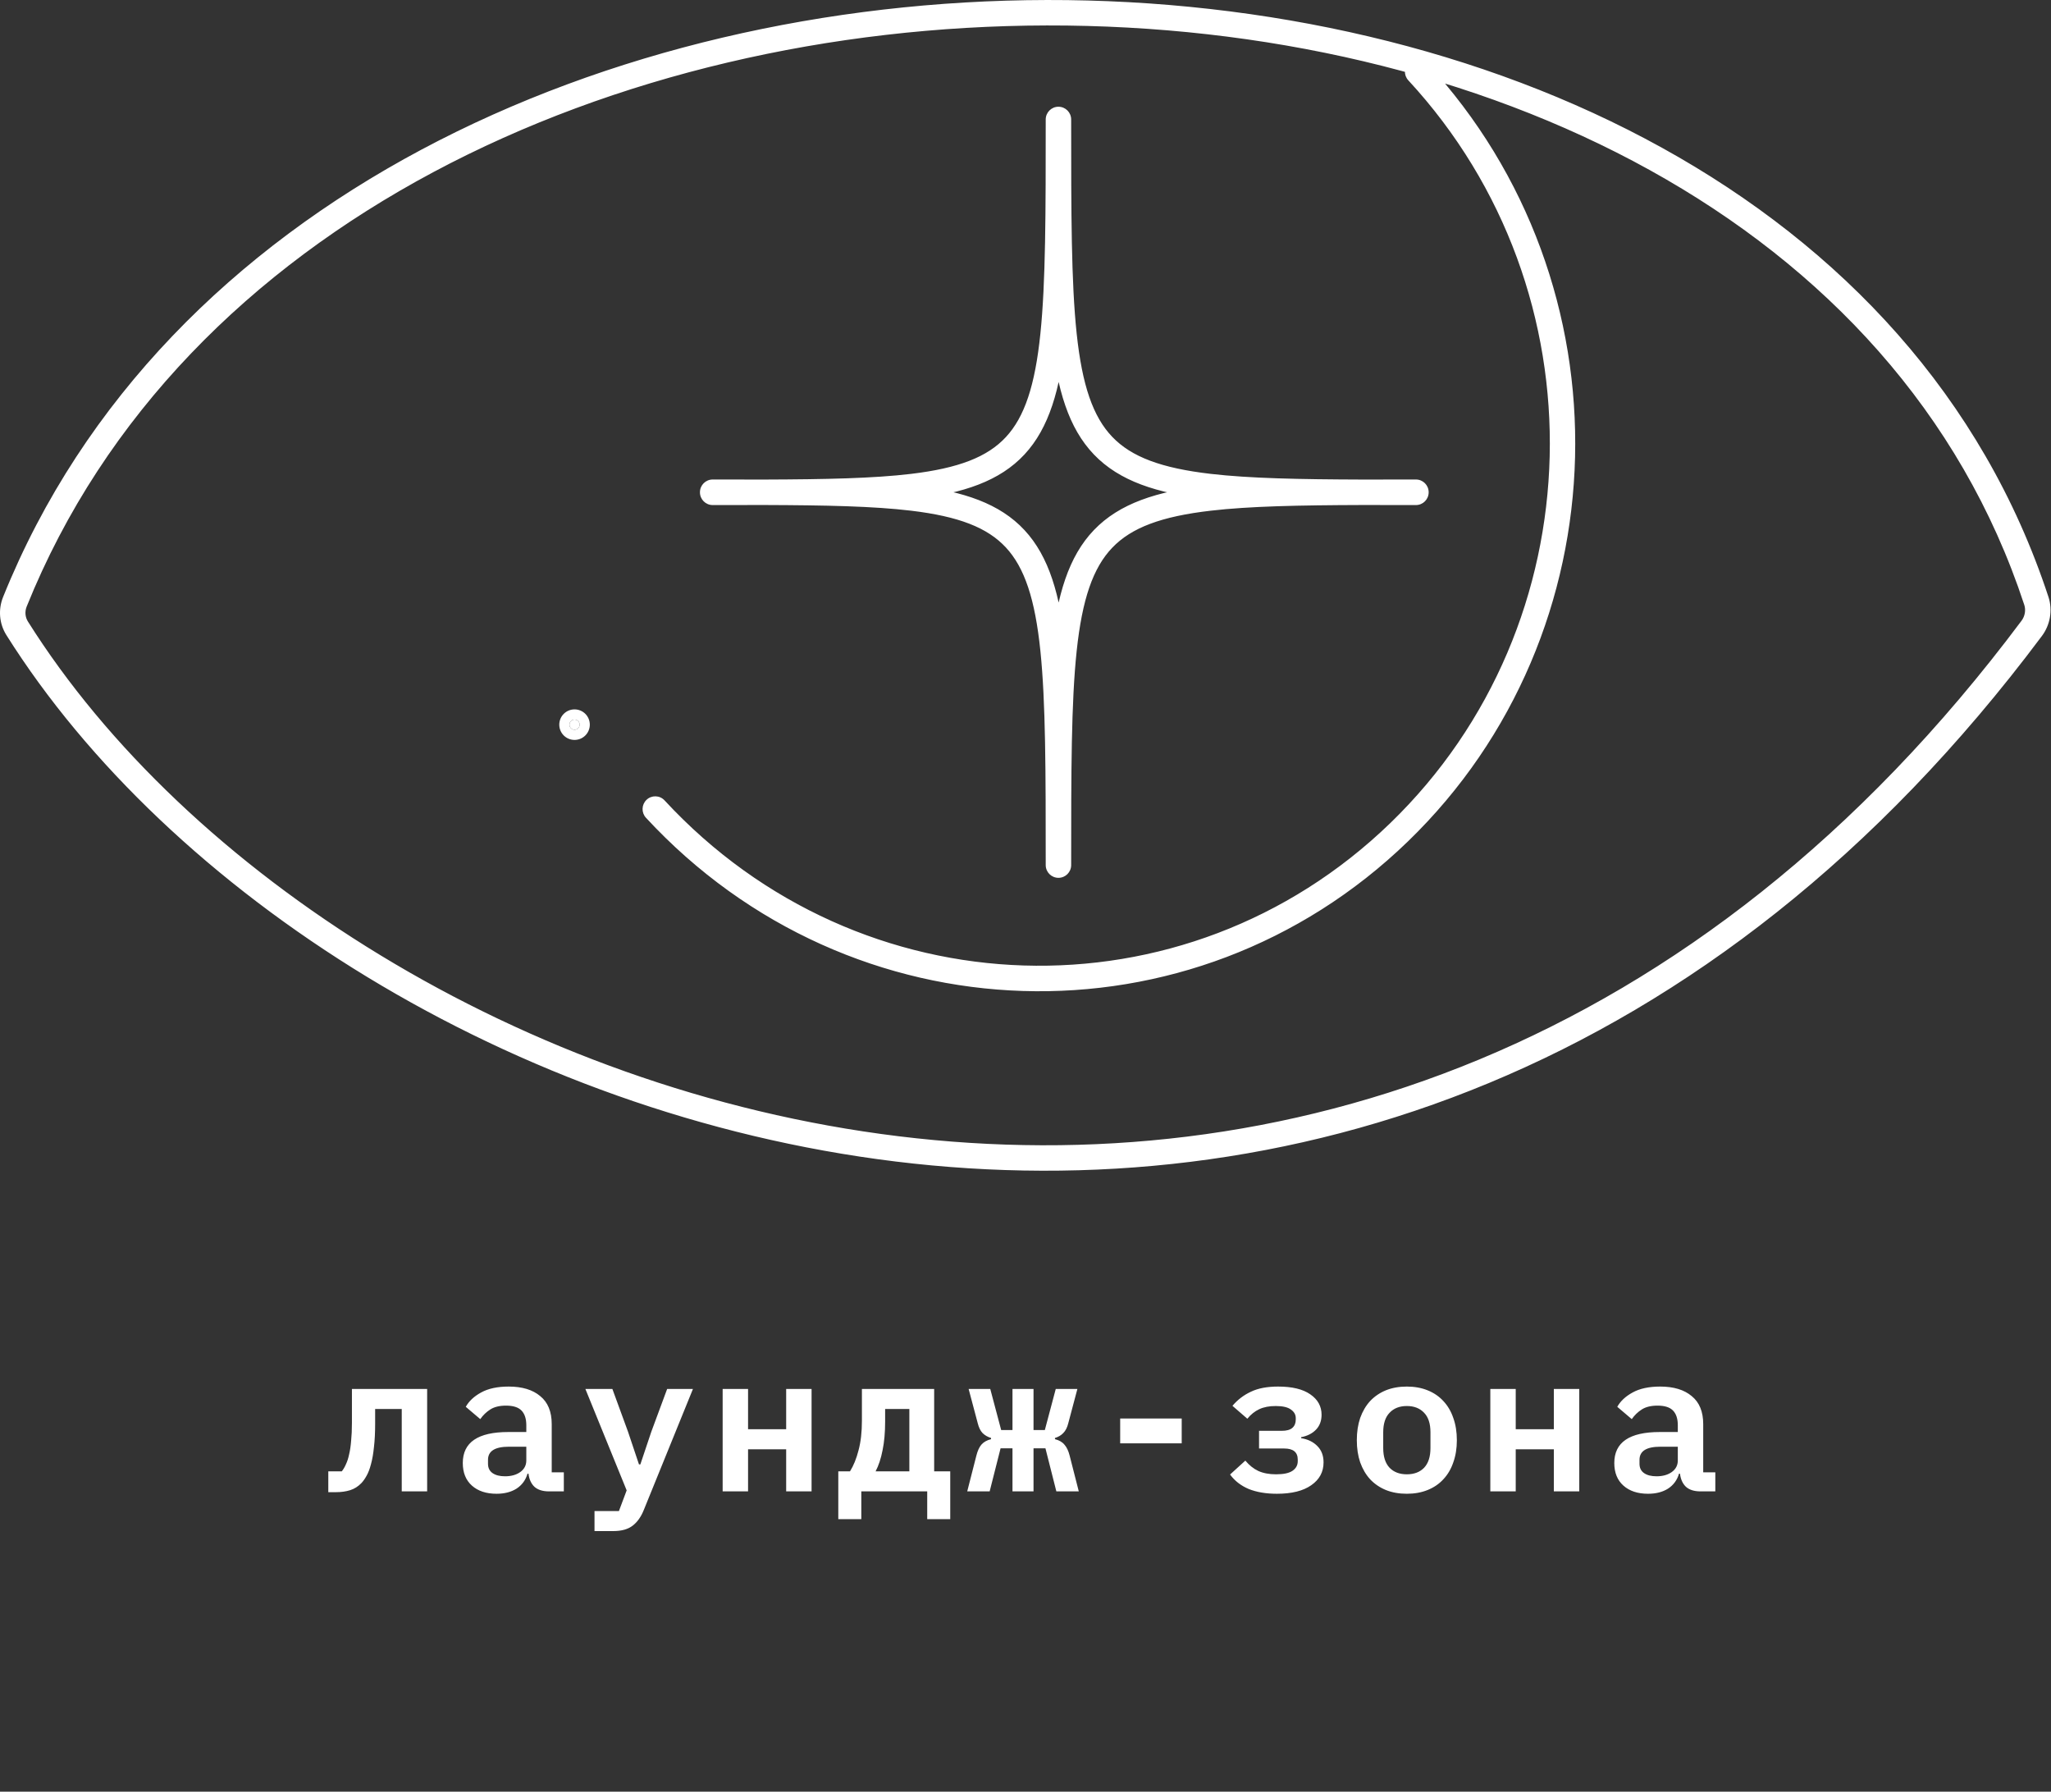 <svg width="403" height="352" viewBox="0 0 403 352" fill="none" xmlns="http://www.w3.org/2000/svg">
<rect x="0" y="0" width="403" height="352" fill="#333333" stroke="none"/>
<path d="M64.508 289.061H67.16C67.472 288.671 67.745 288.203 67.979 287.657C68.239 287.111 68.447 286.461 68.603 285.707C68.785 284.953 68.915 284.069 68.993 283.055C69.097 282.041 69.149 280.871 69.149 279.545V272.876H83.93V293H78.938V276.815H73.712V279.662C73.712 281.456 73.634 283.003 73.478 284.303C73.348 285.603 73.153 286.721 72.893 287.657C72.659 288.567 72.373 289.321 72.035 289.919C71.723 290.491 71.385 290.972 71.021 291.362C70.371 292.038 69.63 292.506 68.798 292.766C67.966 293.026 67.03 293.156 65.99 293.156H64.508V289.061ZM107.861 293C106.639 293 105.69 292.701 105.014 292.103C104.364 291.479 103.974 290.621 103.844 289.529H103.649C103.285 290.777 102.57 291.752 101.504 292.454C100.438 293.13 99.124 293.468 97.564 293.468C95.537 293.468 93.924 292.935 92.728 291.869C91.532 290.803 90.934 289.321 90.934 287.423C90.934 283.367 93.912 281.339 99.865 281.339H103.415V280.013C103.415 278.739 103.103 277.777 102.479 277.127C101.855 276.477 100.841 276.152 99.436 276.152C98.162 276.152 97.135 276.399 96.356 276.893C95.576 277.387 94.912 278.024 94.367 278.804L91.519 276.386C92.144 275.268 93.144 274.332 94.522 273.578C95.927 272.798 97.734 272.408 99.944 272.408C102.596 272.408 104.663 273.032 106.145 274.28C107.653 275.502 108.407 277.335 108.407 279.779V289.256H110.786V293H107.861ZM99.242 290.036C100.438 290.036 101.426 289.763 102.206 289.217C103.012 288.645 103.415 287.878 103.415 286.916V284.225H99.983C97.252 284.225 95.888 285.083 95.888 286.799V287.579C95.888 288.385 96.186 288.996 96.784 289.412C97.382 289.828 98.201 290.036 99.242 290.036ZM131.089 272.876H136.159L126.526 296.588C125.98 297.966 125.252 299.006 124.342 299.708C123.432 300.436 122.145 300.8 120.481 300.8H116.815V296.861H121.612L123.133 292.805L115.021 272.876H120.325L123.406 281.3L125.551 287.696H125.824L127.969 281.3L131.089 272.876ZM141.994 272.876H146.986V280.793H154.474V272.876H159.466V293H154.474V284.732H146.986V293H141.994V272.876ZM164.716 289.061H167.017C167.719 287.943 168.278 286.565 168.694 284.927C169.136 283.289 169.357 281.352 169.357 279.116V272.876H183.553V289.061H186.712V298.46H182.188V293H169.24V298.46H164.716V289.061ZM178.678 289.061V276.815H173.92V279.272C173.92 281.43 173.751 283.315 173.413 284.927C173.101 286.539 172.646 287.917 172.048 289.061H178.678ZM198.943 284.537H196.603L194.458 293H190.051L191.845 285.98C192.079 285.044 192.404 284.329 192.82 283.835C193.262 283.315 193.899 282.951 194.731 282.743V282.509C194.055 282.301 193.496 281.976 193.054 281.534C192.638 281.092 192.326 280.455 192.118 279.623L190.324 272.876H194.575L196.72 280.949H198.943V272.876H203.077V280.949H205.3L207.445 272.876H211.696L209.902 279.623C209.694 280.455 209.369 281.092 208.927 281.534C208.511 281.976 207.965 282.301 207.289 282.509V282.743C208.121 282.951 208.745 283.315 209.161 283.835C209.603 284.329 209.941 285.044 210.175 285.98L211.969 293H207.562L205.417 284.537H203.077V293H198.943V284.537ZM220.104 283.562V278.687H232.194V283.562H220.104ZM250.899 293.468C248.767 293.468 246.921 293.156 245.361 292.532C243.827 291.882 242.605 290.933 241.695 289.685L244.698 286.955C245.452 287.865 246.297 288.541 247.233 288.983C248.195 289.425 249.365 289.646 250.743 289.646C252.225 289.646 253.304 289.412 253.98 288.944C254.656 288.476 254.994 287.852 254.994 287.072V286.76C254.994 285.304 254.11 284.576 252.342 284.576H247.389V281.105H251.835C252.797 281.105 253.499 280.91 253.941 280.52C254.383 280.13 254.604 279.584 254.604 278.882V278.609C254.604 277.933 254.292 277.374 253.668 276.932C253.044 276.464 252.043 276.23 250.665 276.23C249.391 276.23 248.312 276.438 247.428 276.854C246.544 277.27 245.764 277.894 245.088 278.726L242.163 276.191C243.177 274.995 244.386 274.072 245.79 273.422C247.194 272.746 248.975 272.408 251.133 272.408C253.889 272.408 255.995 272.915 257.451 273.929C258.933 274.943 259.674 276.282 259.674 277.946C259.674 279.142 259.31 280.117 258.582 280.871C257.854 281.625 256.879 282.119 255.657 282.353V282.548C256.983 282.756 258.049 283.276 258.855 284.108C259.661 284.914 260.064 285.98 260.064 287.306C260.064 289.178 259.258 290.673 257.646 291.791C256.06 292.909 253.811 293.468 250.899 293.468ZM276.429 293.468C274.895 293.468 273.517 293.221 272.295 292.727C271.099 292.233 270.072 291.531 269.214 290.621C268.382 289.711 267.732 288.606 267.264 287.306C266.822 286.006 266.601 284.55 266.601 282.938C266.601 281.326 266.822 279.87 267.264 278.57C267.732 277.27 268.382 276.165 269.214 275.255C270.072 274.345 271.099 273.643 272.295 273.149C273.517 272.655 274.895 272.408 276.429 272.408C277.937 272.408 279.302 272.655 280.524 273.149C281.746 273.643 282.773 274.345 283.605 275.255C284.463 276.165 285.113 277.27 285.555 278.57C286.023 279.87 286.257 281.326 286.257 282.938C286.257 284.55 286.023 286.006 285.555 287.306C285.113 288.606 284.463 289.711 283.605 290.621C282.773 291.531 281.746 292.233 280.524 292.727C279.302 293.221 277.937 293.468 276.429 293.468ZM276.429 289.646C277.859 289.646 278.99 289.217 279.822 288.359C280.654 287.475 281.07 286.188 281.07 284.498V281.378C281.07 279.688 280.654 278.414 279.822 277.556C278.99 276.672 277.859 276.23 276.429 276.23C274.999 276.23 273.868 276.672 273.036 277.556C272.204 278.414 271.788 279.688 271.788 281.378V284.498C271.788 286.188 272.204 287.475 273.036 288.359C273.868 289.217 274.999 289.646 276.429 289.646ZM292.833 272.876H297.825V280.793H305.313V272.876H310.305V293H305.313V284.732H297.825V293H292.833V272.876ZM334.118 293C332.896 293 331.947 292.701 331.271 292.103C330.621 291.479 330.231 290.621 330.101 289.529H329.906C329.542 290.777 328.827 291.752 327.761 292.454C326.695 293.13 325.382 293.468 323.822 293.468C321.794 293.468 320.182 292.935 318.986 291.869C317.79 290.803 317.192 289.321 317.192 287.423C317.192 283.367 320.169 281.339 326.123 281.339H329.672V280.013C329.672 278.739 329.36 277.777 328.736 277.127C328.112 276.477 327.098 276.152 325.694 276.152C324.42 276.152 323.393 276.399 322.613 276.893C321.833 277.387 321.17 278.024 320.624 278.804L317.777 276.386C318.401 275.268 319.402 274.332 320.78 273.578C322.184 272.798 323.991 272.408 326.201 272.408C328.853 272.408 330.92 273.032 332.402 274.28C333.91 275.502 334.664 277.335 334.664 279.779V289.256H337.043V293H334.118ZM325.499 290.036C326.695 290.036 327.683 289.763 328.463 289.217C329.269 288.645 329.672 287.878 329.672 286.916V284.225H326.24C323.51 284.225 322.145 285.083 322.145 286.799V287.579C322.145 288.385 322.444 288.996 323.042 289.412C323.64 289.828 324.459 290.036 325.499 290.036Z" fill="white"/>
<path fill-rule="evenodd" clip-rule="evenodd" d="M205.702 3.001C120.605 3.169 34.249 41.834 3.39 118.409C2.758 119.977 2.896 121.745 3.791 123.167C35.054 172.859 101.524 216.055 176.338 225.216C251.117 234.373 334.227 209.526 398.822 123.134C399.862 121.744 400.192 119.863 399.653 118.224C374.35 41.159 290.802 2.832 205.702 3.001ZM205.7 2.001C291.019 1.832 375.109 40.263 400.603 117.912C401.247 119.871 400.852 122.09 399.623 123.732C334.804 210.424 251.337 235.407 176.217 226.209C101.133 217.015 34.383 173.67 2.944 123.699C1.873 121.997 1.714 119.892 2.462 118.036C33.531 40.939 120.377 2.17 205.7 2.001ZM113.892 142.367C113.892 142.919 113.444 143.367 112.892 143.367C112.34 143.367 111.892 142.919 111.892 142.367C111.892 141.815 112.34 141.367 112.892 141.367C113.444 141.367 113.892 141.815 113.892 142.367ZM129.111 158.606C128.923 158.403 128.61 158.394 128.412 158.586C128.214 158.778 128.205 159.098 128.392 159.301C167.928 202.03 233.674 204.088 275.238 163.886C316.803 123.685 318.44 56.455 278.903 13.726C278.716 13.523 278.403 13.514 278.204 13.706C278.006 13.898 277.997 14.218 278.185 14.421C317.35 56.75 315.723 123.339 274.559 163.152C233.396 202.966 168.277 200.935 129.111 158.606ZM207.973 22.969C208.249 22.969 208.473 23.193 208.473 23.469C208.473 41.795 208.474 55.498 209.568 65.767C210.663 76.042 212.844 82.768 217.115 87.222C221.382 91.672 227.821 93.944 237.665 95.084C245.429 95.984 255.241 96.174 267.665 96.215C270.984 96.204 274.486 96.204 278.18 96.204H278.217C278.493 96.204 278.717 96.428 278.717 96.704C278.717 96.708 278.717 96.711 278.717 96.715C278.717 96.718 278.717 96.722 278.717 96.726C278.717 97.002 278.493 97.226 278.217 97.226H278.18C274.486 97.226 270.984 97.226 267.665 97.215C255.241 97.255 245.429 97.446 237.665 98.345C227.821 99.486 221.382 101.757 217.115 106.207C212.844 110.661 210.663 117.388 209.568 127.662C208.474 137.931 208.473 151.635 208.473 169.961C208.473 170.237 208.249 170.461 207.973 170.461C207.697 170.461 207.473 170.237 207.473 169.961C207.473 151.635 207.473 137.931 206.414 127.661C205.355 117.384 203.245 110.655 199.114 106.201C194.99 101.755 188.769 99.485 179.251 98.345C171.744 97.446 162.255 97.255 150.239 97.215C147.029 97.226 143.643 97.226 140.071 97.226H140.033C139.757 97.226 139.533 97.002 139.533 96.726C139.533 96.722 139.533 96.718 139.533 96.715C139.533 96.711 139.533 96.708 139.533 96.704C139.533 96.428 139.757 96.204 140.033 96.204H140.071C143.643 96.204 147.029 96.204 150.239 96.215C162.255 96.174 171.744 95.984 179.251 95.085C188.769 93.944 194.99 91.675 199.114 87.228C203.245 82.774 205.355 76.046 206.414 65.769C207.473 55.499 207.473 41.794 207.473 23.469C207.473 23.193 207.697 22.969 207.973 22.969ZM172.02 96.715C174.657 96.873 177.103 97.081 179.37 97.352C188.961 98.501 195.479 100.81 199.847 105.521C204.209 110.224 206.345 117.231 207.409 127.558C207.651 129.902 207.837 132.422 207.982 135.131C208.131 132.421 208.324 129.9 208.574 127.556C209.674 117.227 211.884 110.218 216.393 105.515C220.906 100.808 227.638 98.501 237.55 97.352C239.893 97.08 242.421 96.873 245.146 96.715C242.421 96.557 239.893 96.349 237.55 96.078C227.638 94.929 220.906 92.622 216.393 87.915C211.884 83.212 209.674 76.202 208.574 65.873C208.324 63.529 208.131 61.008 207.982 58.298C207.837 61.008 207.651 63.528 207.409 65.872C206.345 76.198 204.209 83.206 199.847 87.909C195.479 92.619 188.961 94.928 179.37 96.078C177.103 96.349 174.657 96.556 172.02 96.715Z" fill="white"/>
<path d="M3.39 118.409L5.245 119.157H5.245L3.39 118.409ZM205.702 3.001L205.698 1.001L205.702 3.001ZM3.791 123.167L2.098 124.232H2.098L3.791 123.167ZM176.338 225.216L176.582 223.231L176.338 225.216ZM398.822 123.134L397.221 121.936L398.822 123.134ZM399.653 118.224L397.753 118.848V118.848L399.653 118.224ZM400.603 117.912L398.703 118.536V118.536L400.603 117.912ZM205.7 2.001L205.696 0.001L205.7 2.001ZM399.623 123.732L398.022 122.535L399.623 123.732ZM176.217 226.209L176.46 224.224L176.217 226.209ZM2.944 123.699L4.637 122.634H4.637L2.944 123.699ZM2.462 118.036L4.317 118.783H4.317L2.462 118.036ZM128.412 158.586L127.022 157.148L127.022 157.149L128.412 158.586ZM129.111 158.606L130.579 157.247L130.579 157.247L129.111 158.606ZM128.392 159.301L129.86 157.942L129.86 157.942L128.392 159.301ZM275.238 163.886L273.848 162.449L275.238 163.886ZM278.903 13.726L280.371 12.367L280.371 12.367L278.903 13.726ZM278.204 13.706L279.595 15.144V15.144L278.204 13.706ZM278.185 14.421L276.717 15.779L276.717 15.779L278.185 14.421ZM274.559 163.152L273.169 161.715L274.559 163.152ZM209.568 65.767L207.579 65.979V65.979L209.568 65.767ZM217.115 87.222L218.558 85.838L217.115 87.222ZM237.665 95.084L237.435 97.071L237.665 95.084ZM267.665 96.215L267.658 98.215L267.671 98.215L267.665 96.215ZM278.717 96.715L276.717 96.681C276.717 96.704 276.717 96.726 276.717 96.749L278.717 96.715ZM267.665 97.215L267.671 95.215L267.659 95.215L267.665 97.215ZM237.665 98.345L237.435 96.359L237.665 98.345ZM217.115 106.207L218.558 107.591V107.591L217.115 106.207ZM209.568 127.662L207.579 127.45L209.568 127.662ZM206.414 127.661L204.425 127.866L206.414 127.661ZM199.114 106.201L200.581 104.841H200.581L199.114 106.201ZM179.251 98.345L179.489 96.359L179.251 98.345ZM150.239 97.215L150.246 95.215L150.232 95.215L150.239 97.215ZM139.533 96.715L141.532 96.757C141.533 96.729 141.533 96.701 141.532 96.672L139.533 96.715ZM150.239 96.215L150.232 98.215L150.246 98.215L150.239 96.215ZM179.251 95.085L179.014 93.099L179.251 95.085ZM199.114 87.228L197.648 85.868L199.114 87.228ZM206.414 65.769L204.425 65.564L206.414 65.769ZM179.37 97.352L179.608 95.366L179.37 97.352ZM172.02 96.715L171.9 94.718C170.844 94.782 170.02 95.657 170.02 96.715C170.02 97.773 170.844 98.648 171.9 98.711L172.02 96.715ZM199.847 105.521L198.381 106.881H198.381L199.847 105.521ZM207.409 127.558L209.399 127.353V127.353L207.409 127.558ZM207.982 135.131L205.985 135.238C206.041 136.299 206.917 137.13 207.98 137.131C209.042 137.132 209.92 136.302 209.979 135.241L207.982 135.131ZM208.574 127.556L210.562 127.768V127.768L208.574 127.556ZM216.393 105.515L217.837 106.899V106.899L216.393 105.515ZM237.55 97.352L237.78 99.339L237.55 97.352ZM245.146 96.715L245.262 98.712C246.32 98.65 247.146 97.774 247.146 96.715C247.146 95.655 246.32 94.78 245.262 94.718L245.146 96.715ZM237.55 96.078L237.78 94.091L237.55 96.078ZM216.393 87.915L217.837 86.53V86.53L216.393 87.915ZM208.574 65.873L210.562 65.662V65.662L208.574 65.873ZM207.982 58.298L209.979 58.188C209.92 57.127 209.042 56.297 207.98 56.298C206.917 56.299 206.041 57.131 205.985 58.192L207.982 58.298ZM207.409 65.872L209.399 66.077V66.077L207.409 65.872ZM199.847 87.909L198.381 86.549H198.381L199.847 87.909ZM179.37 96.078L179.608 98.063L179.37 96.078ZM5.245 119.157C35.683 43.624 121.062 5.168 205.706 5.001L205.698 1.001C120.148 1.17 32.814 40.044 1.535 117.662L5.245 119.157ZM5.484 122.102C4.941 121.24 4.845 120.149 5.245 119.157L1.535 117.662C0.671 119.806 0.851 122.249 2.098 124.232L5.484 122.102ZM176.582 223.231C102.306 214.136 36.397 171.237 5.484 122.102L2.098 124.232C33.712 174.481 100.742 217.974 176.095 227.201L176.582 223.231ZM397.221 121.936C333.072 207.73 250.679 232.304 176.582 223.231L176.095 227.201C251.556 236.442 335.381 211.322 400.424 124.331L397.221 121.936ZM397.753 118.848C398.082 119.848 397.882 121.051 397.221 121.936L400.424 124.331C401.842 122.436 402.302 119.878 401.554 117.6L397.753 118.848ZM205.706 5.001C290.369 4.833 372.833 42.95 397.753 118.848L401.554 117.6C375.867 39.368 291.236 0.831 205.698 1.001L205.706 5.001ZM402.504 117.288C376.626 38.472 291.452 -0.169 205.696 0.001L205.704 4.001C290.586 3.832 373.592 42.055 398.703 118.536L402.504 117.288ZM401.225 124.93C402.831 122.782 403.357 119.886 402.504 117.288L398.703 118.536C399.136 119.855 398.872 121.397 398.022 122.535L401.225 124.93ZM175.974 228.194C251.775 237.476 335.959 212.22 401.225 124.93L398.022 122.535C333.65 208.628 250.898 233.339 176.46 224.224L175.974 228.194ZM1.251 124.765C33.04 175.291 100.351 218.934 175.974 228.194L176.46 224.224C101.915 215.096 35.725 172.048 4.637 122.634L1.251 124.765ZM0.607 117.288C-0.373 119.72 -0.172 122.501 1.251 124.765L4.637 122.634C3.919 121.493 3.801 120.063 4.317 118.783L0.607 117.288ZM205.696 0.001C119.92 0.17 32.096 39.148 0.607 117.288L4.317 118.783C34.966 42.729 120.833 4.169 205.704 4.001L205.696 0.001ZM112.892 145.367C114.549 145.367 115.892 144.024 115.892 142.367H111.892C111.892 141.815 112.34 141.367 112.892 141.367V145.367ZM109.892 142.367C109.892 144.024 111.235 145.367 112.892 145.367V141.367C113.444 141.367 113.892 141.815 113.892 142.367H109.892ZM112.892 139.367C111.235 139.367 109.892 140.71 109.892 142.367H113.892C113.892 142.919 113.444 143.367 112.892 143.367V139.367ZM115.892 142.367C115.892 140.71 114.549 139.367 112.892 139.367V143.367C112.34 143.367 111.892 142.919 111.892 142.367H115.892ZM129.802 160.024C129.194 160.612 128.217 160.585 127.643 159.964L130.579 157.247C129.629 156.221 128.026 156.177 127.022 157.148L129.802 160.024ZM129.86 157.942C130.411 158.538 130.385 159.46 129.802 160.024L127.022 157.149C126.042 158.096 125.998 159.658 126.924 160.659L129.86 157.942ZM273.848 162.449C233.099 201.861 168.644 199.858 129.86 157.942L126.924 160.659C167.213 204.202 234.248 206.315 276.629 165.324L273.848 162.449ZM277.435 15.084C316.242 57.025 314.622 123.012 273.848 162.449L276.629 165.324C318.984 124.358 320.638 55.886 280.371 12.367L277.435 15.084ZM279.595 15.144C278.987 15.732 278.01 15.705 277.435 15.084L280.371 12.367C279.422 11.341 277.819 11.297 276.814 12.269L279.595 15.144ZM279.653 13.063C280.204 13.658 280.178 14.58 279.595 15.144L276.814 12.269C275.834 13.217 275.791 14.778 276.717 15.779L279.653 13.063ZM275.95 164.59C317.904 124.012 319.548 56.181 279.653 13.063L276.717 15.779C315.152 57.319 313.542 122.666 273.169 161.715L275.95 164.59ZM127.643 159.964C167.561 203.107 233.971 205.192 275.95 164.59L273.169 161.715C232.822 200.739 168.992 198.763 130.579 157.247L127.643 159.964ZM210.473 23.469C210.473 22.088 209.354 20.969 207.973 20.969V24.969C207.145 24.969 206.473 24.297 206.473 23.469H210.473ZM211.557 65.555C210.477 55.418 210.473 41.842 210.473 23.469H206.473C206.473 41.748 206.471 55.579 207.579 65.979L211.557 65.555ZM218.558 85.838C214.764 81.881 212.64 75.721 211.557 65.555L207.579 65.979C208.686 76.363 210.923 83.655 215.671 88.607L218.558 85.838ZM237.895 93.098C228.187 91.973 222.332 89.774 218.558 85.838L215.671 88.607C220.431 93.571 227.455 95.915 237.435 97.071L237.895 93.098ZM267.671 94.215C255.237 94.174 245.531 93.983 237.895 93.098L237.435 97.071C245.326 97.985 255.246 98.174 267.658 98.215L267.671 94.215ZM278.18 94.204C274.486 94.204 270.981 94.204 267.659 94.215L267.671 98.215C270.987 98.204 274.485 98.204 278.18 98.204V94.204ZM278.217 94.204H278.18V98.204H278.217V94.204ZM280.717 96.704C280.717 95.323 279.598 94.204 278.217 94.204V98.204C277.389 98.204 276.717 97.532 276.717 96.704H280.717ZM280.717 96.749C280.717 96.748 280.717 96.727 280.717 96.704H276.717C276.717 96.695 276.717 96.688 276.717 96.684C276.717 96.681 276.717 96.678 276.717 96.681L280.717 96.749ZM280.717 96.726C280.717 96.702 280.717 96.682 280.717 96.681L276.717 96.749C276.717 96.751 276.717 96.749 276.717 96.746C276.717 96.742 276.717 96.735 276.717 96.726H280.717ZM278.217 99.226C279.598 99.226 280.717 98.106 280.717 96.726H276.717C276.717 95.897 277.389 95.226 278.217 95.226V99.226ZM278.18 99.226H278.217V95.226H278.18V99.226ZM267.659 99.215C270.981 99.226 274.486 99.226 278.18 99.226V95.226C274.485 95.226 270.987 95.226 267.671 95.215L267.659 99.215ZM237.895 100.332C245.531 99.447 255.237 99.255 267.672 99.215L267.659 95.215C255.246 95.255 245.326 95.444 237.435 96.359L237.895 100.332ZM218.558 107.591C222.332 103.656 228.187 101.457 237.895 100.332L237.435 96.359C227.455 97.515 220.431 99.859 215.671 104.823L218.558 107.591ZM211.557 127.874C212.64 117.709 214.764 111.549 218.558 107.591L215.671 104.823C210.923 109.774 208.686 117.067 207.579 127.45L211.557 127.874ZM210.473 169.961C210.473 151.588 210.477 138.012 211.557 127.874L207.579 127.45C206.471 137.851 206.473 151.682 206.473 169.961H210.473ZM207.973 172.461C209.354 172.461 210.473 171.342 210.473 169.961H206.473C206.473 169.132 207.145 168.461 207.973 168.461V172.461ZM205.473 169.961C205.473 171.342 206.593 172.461 207.973 172.461V168.461C208.802 168.461 209.473 169.133 209.473 169.961H205.473ZM204.425 127.866C205.47 138.008 205.473 151.59 205.473 169.961H209.473C209.473 151.681 209.475 137.853 208.404 127.456L204.425 127.866ZM197.648 107.561C201.317 111.518 203.376 117.688 204.425 127.866L208.404 127.456C207.335 117.079 205.173 109.793 200.581 104.841L197.648 107.561ZM179.014 100.331C188.383 101.453 194.014 103.643 197.648 107.561L200.581 104.841C195.967 99.866 189.154 97.517 179.489 96.359L179.014 100.331ZM150.232 99.215C162.26 99.255 171.638 99.447 179.014 100.331L179.489 96.359C171.85 95.444 162.25 95.255 150.246 95.215L150.232 99.215ZM140.071 99.226C143.642 99.226 147.032 99.226 150.246 99.215L150.232 95.215C147.027 95.226 143.644 95.226 140.071 95.226V99.226ZM140.033 99.226H140.071V95.226H140.033V99.226ZM137.533 96.726C137.533 98.106 138.652 99.226 140.033 99.226V95.226C140.861 95.226 141.533 95.897 141.533 96.726H137.533ZM137.533 96.672C137.533 96.693 137.533 96.711 137.533 96.726H141.533C141.533 96.733 141.533 96.744 141.532 96.757L137.533 96.672ZM137.533 96.704C137.533 96.719 137.533 96.737 137.533 96.757L141.532 96.672C141.533 96.686 141.533 96.697 141.533 96.704H137.533ZM140.033 94.204C138.652 94.204 137.533 95.323 137.533 96.704H141.533C141.533 97.532 140.861 98.204 140.033 98.204V94.204ZM140.071 94.204H140.033V98.204H140.071V94.204ZM150.246 94.215C147.032 94.204 143.642 94.204 140.071 94.204V98.204C143.644 98.204 147.027 98.204 150.232 98.215L150.246 94.215ZM179.014 93.099C171.638 93.982 162.26 94.174 150.232 94.215L150.246 98.215C162.25 98.174 171.85 97.986 179.489 97.07L179.014 93.099ZM197.648 85.868C194.014 89.786 188.383 91.976 179.014 93.099L179.489 97.07C189.154 95.912 195.967 93.564 200.581 88.588L197.648 85.868ZM204.425 65.564C203.376 75.741 201.317 81.912 197.648 85.868L200.581 88.588C205.173 83.637 207.335 76.351 208.404 65.974L204.425 65.564ZM205.473 23.469C205.473 41.84 205.47 55.421 204.425 65.564L208.404 65.974C209.475 55.577 209.473 41.749 209.473 23.469H205.473ZM207.973 20.969C206.593 20.969 205.473 22.088 205.473 23.469H209.473C209.473 24.297 208.802 24.969 207.973 24.969V20.969ZM179.608 95.366C177.293 95.089 174.806 94.879 172.14 94.718L171.9 98.711C174.508 98.868 176.913 99.072 179.132 99.338L179.608 95.366ZM201.314 104.161C196.455 98.922 189.347 96.533 179.608 95.366L179.132 99.338C188.576 100.469 194.502 102.699 198.381 106.881L201.314 104.161ZM209.399 127.353C208.324 116.927 206.137 109.361 201.314 104.161L198.381 106.881C202.281 111.087 204.366 117.536 205.42 127.763L209.399 127.353ZM209.979 135.025C209.833 132.291 209.644 129.737 209.399 127.353L205.42 127.763C205.657 130.067 205.841 132.553 205.985 135.238L209.979 135.025ZM206.585 127.344C206.331 129.73 206.135 132.286 205.985 135.021L209.979 135.241C210.126 132.557 210.317 130.071 210.562 127.768L206.585 127.344ZM214.949 104.131C209.963 109.331 207.697 116.906 206.585 127.344L210.562 127.768C211.651 117.548 213.804 111.105 217.837 106.899L214.949 104.131ZM237.32 95.365C227.272 96.53 219.956 98.91 214.949 104.131L217.837 106.899C221.857 102.706 228.004 100.472 237.78 99.339L237.32 95.365ZM245.03 94.718C242.277 94.878 239.71 95.088 237.32 95.365L237.78 99.339C240.077 99.073 242.565 98.868 245.262 98.712L245.03 94.718ZM237.32 98.064C239.71 98.341 242.277 98.552 245.03 98.712L245.262 94.718C242.565 94.562 240.077 94.357 237.78 94.091L237.32 98.064ZM214.949 89.299C219.956 94.52 227.272 96.9 237.32 98.064L237.78 94.091C228.004 92.958 221.857 90.723 217.837 86.53L214.949 89.299ZM206.585 66.085C207.697 76.523 209.963 84.099 214.949 89.299L217.837 86.53C213.804 82.325 211.651 75.881 210.562 65.662L206.585 66.085ZM205.985 58.408C206.135 61.144 206.331 63.7 206.585 66.085L210.562 65.662C210.317 63.359 210.126 60.873 209.979 58.188L205.985 58.408ZM209.399 66.077C209.644 63.693 209.833 61.139 209.979 58.405L205.985 58.192C205.841 60.877 205.657 63.363 205.42 65.667L209.399 66.077ZM201.314 89.269C206.137 84.068 208.324 76.503 209.399 66.077L205.42 65.667C204.366 75.894 202.281 82.343 198.381 86.549L201.314 89.269ZM179.608 98.063C189.347 96.897 196.455 94.508 201.314 89.269L198.381 86.549C194.502 90.731 188.576 92.96 179.132 94.092L179.608 98.063ZM172.14 98.711C174.806 98.551 177.293 98.341 179.608 98.063L179.132 94.092C176.913 94.358 174.508 94.562 171.9 94.718L172.14 98.711Z" fill="white"/>
</svg>
